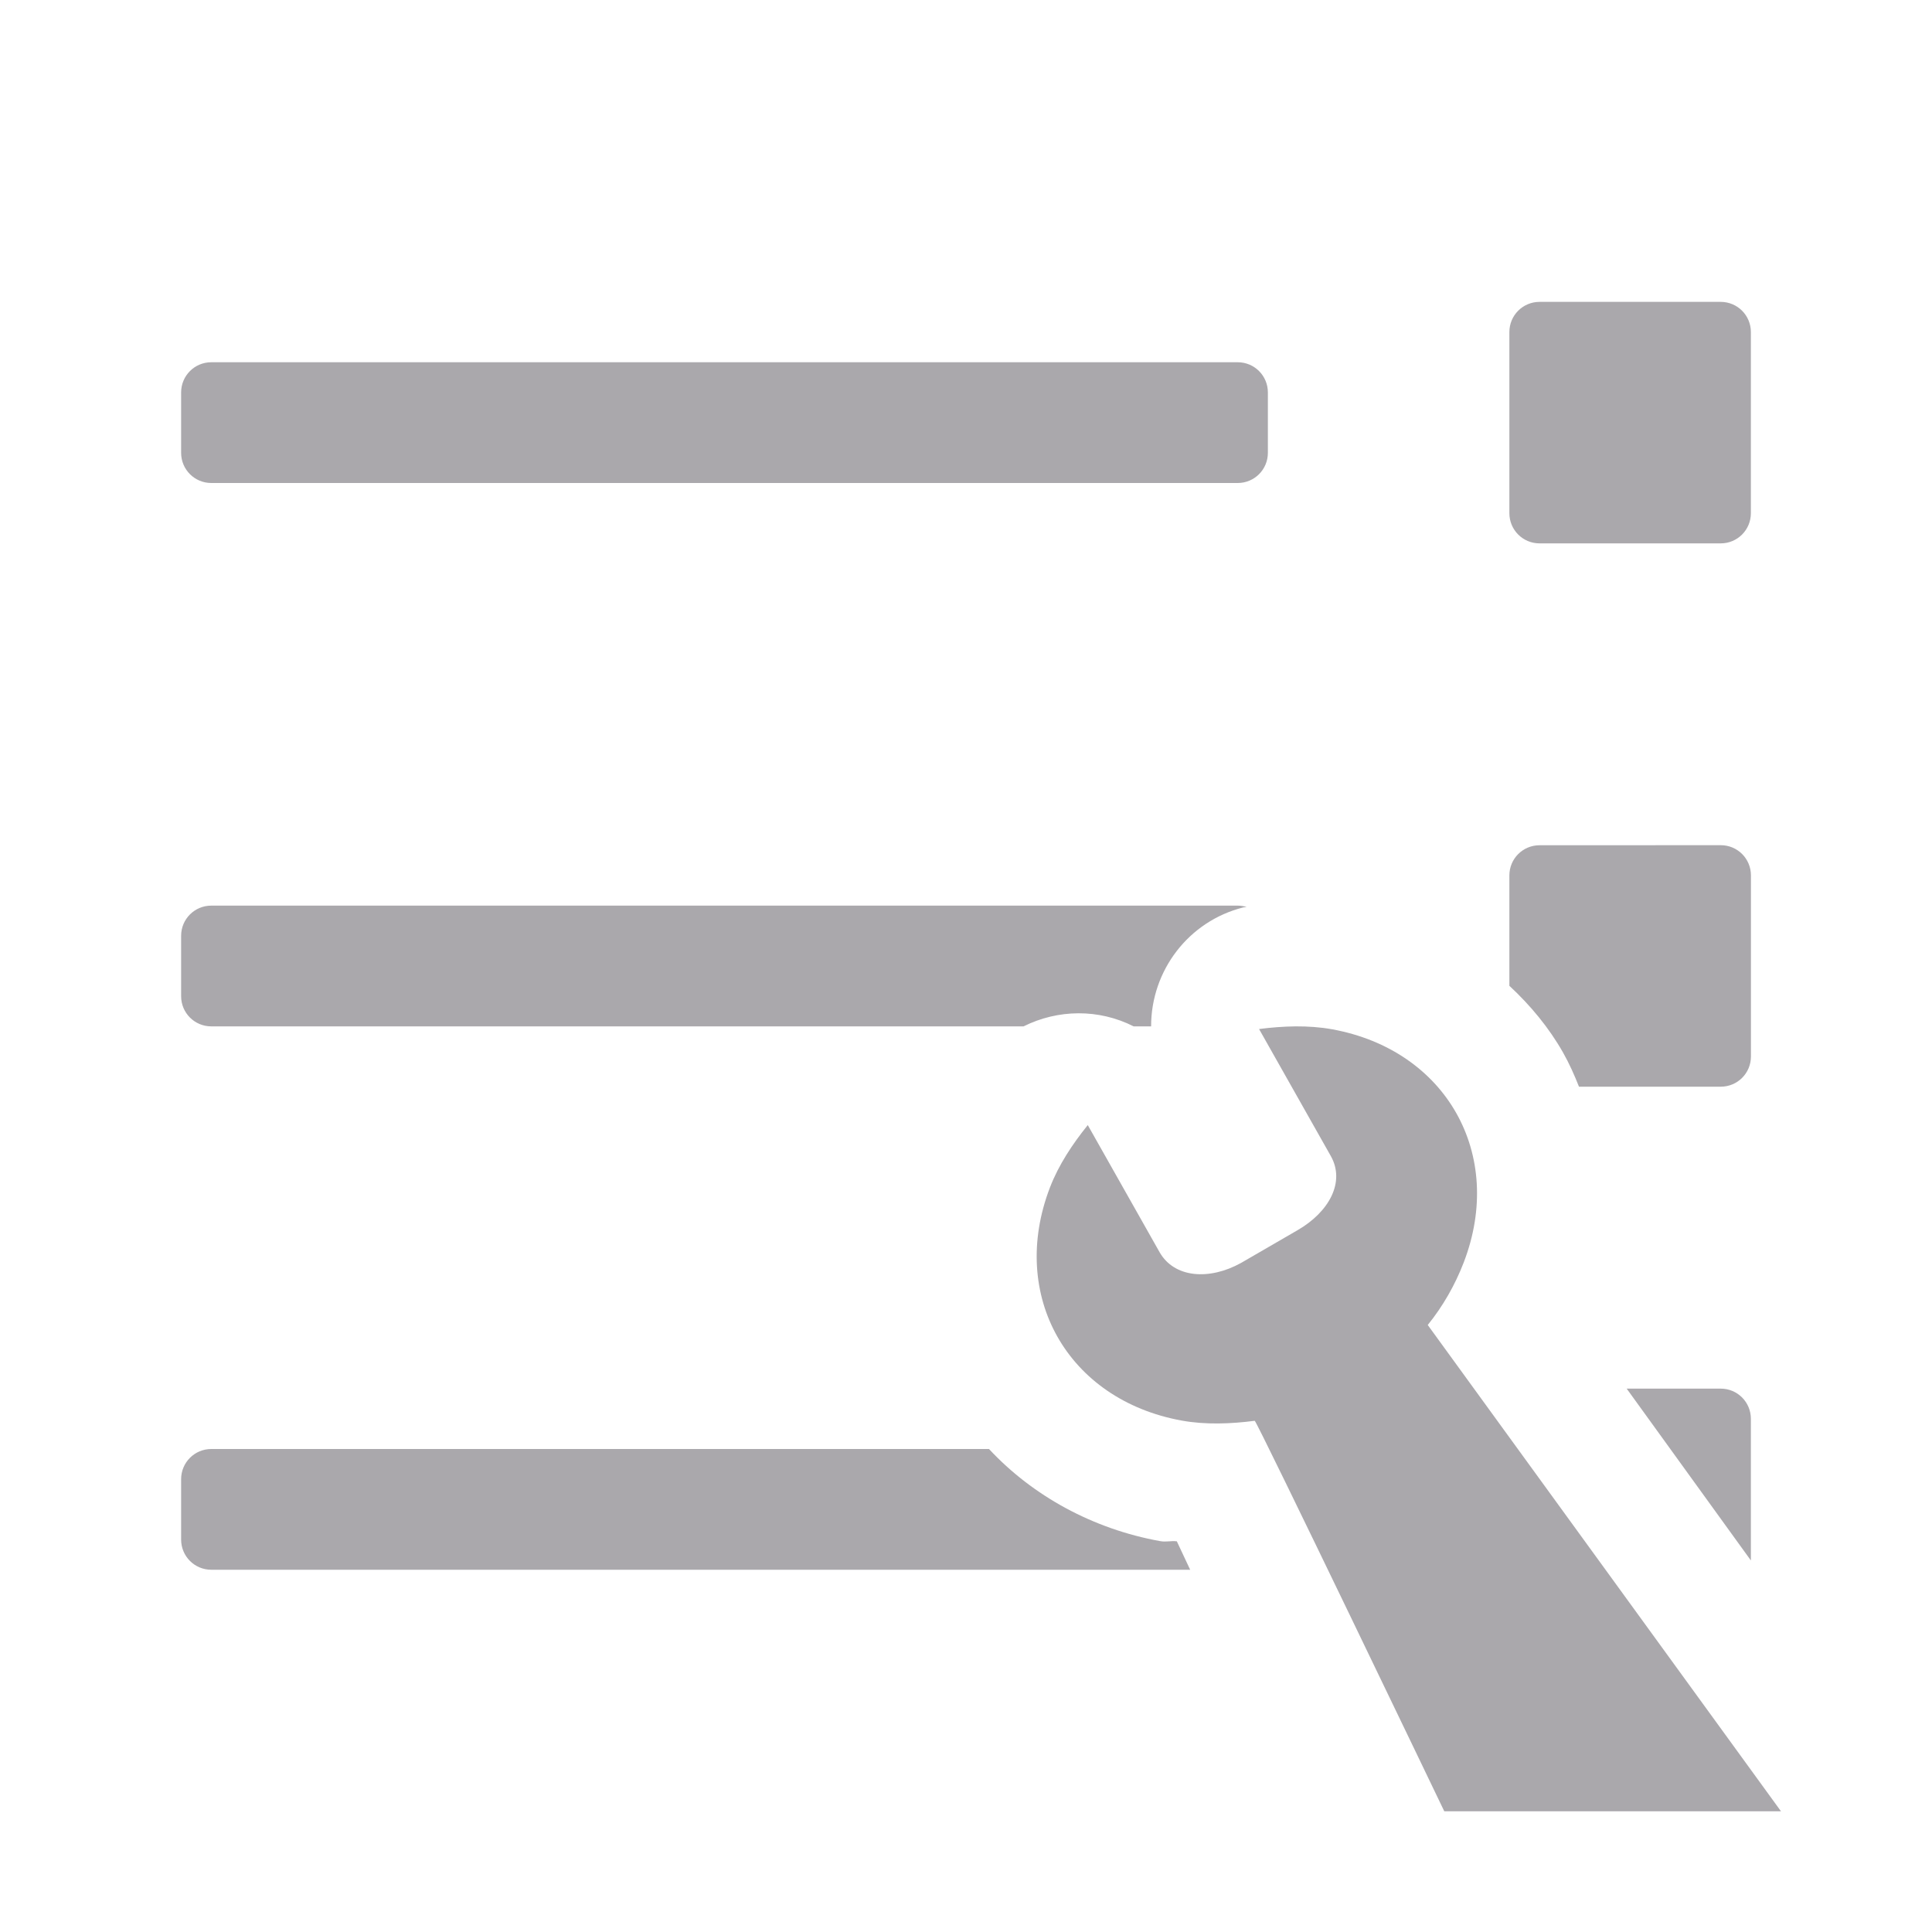 <svg viewBox="0 0 32 32" xmlns="http://www.w3.org/2000/svg"><g fill="#aaa8ac"><path d="m6.5 5c.277 0 .5.223.5.5v3c0 .277-.223.5-.5.5h-3c-.277 0-.5-.223-.5-.5v-3c0-.277.223-.5.5-.5zm22 1c.277 0 .5.223.5.5v1c0 .277-.223.5-.5.5h-17c-.277 0-.5-.223-.5-.5v-1c0-.277.223-.5.5-.5zm-22 8c.277 0 .5.223.5.5v1.828c-.35.325-.656.694-.891 1.109-.102.181-.186.37-.262.562h-2.348c-.277 0-.5-.223-.5-.5v-3c0-.277.223-.5.5-.5zm22 1c.277 0 .5.223.5.5v1c0 .277-.223.5-.5.5h-13.453c-.57-.285-1.247-.293-1.824 0h-.289c.001-.923-.619-1.743-1.529-1.971-.017-.002-.035-.004-.053-.006.047-.015.097-.023.148-.023zm-23.443 8-2.057 2.846v-2.346c0-.277.223-.5.5-.5zm23.443 1c.277 0 .5.223.5.5v1c0 .277-.223.5-.5.5h-16.213c.071-.151.155-.331.221-.471.103-.012.174.016.281-.004 1.104-.2 2.103-.744 2.83-1.525z" transform="matrix(-1 0 0 1 32 0)"/><path d="m21.46 17c-.203.002-.407.018-.606.044l1.188 2.103c.244.432-.03.928-.549 1.228l-.937.543c-.524.291-1.107.252-1.351-.18l-1.188-2.103c-.252.312-.482.658-.626 1.032-.688 1.789.289 3.518 2.181 3.862.395.072.812.055 1.21.004.032-.005 3.14 6.468 3.14 6.468h5.577l-5.851-8.055c.252-.312.452-.662.596-1.036.688-1.789-.289-3.518-2.181-3.862-.198-.036-.401-.049-.604-.048z" stroke-width="3.042"/></g></svg>